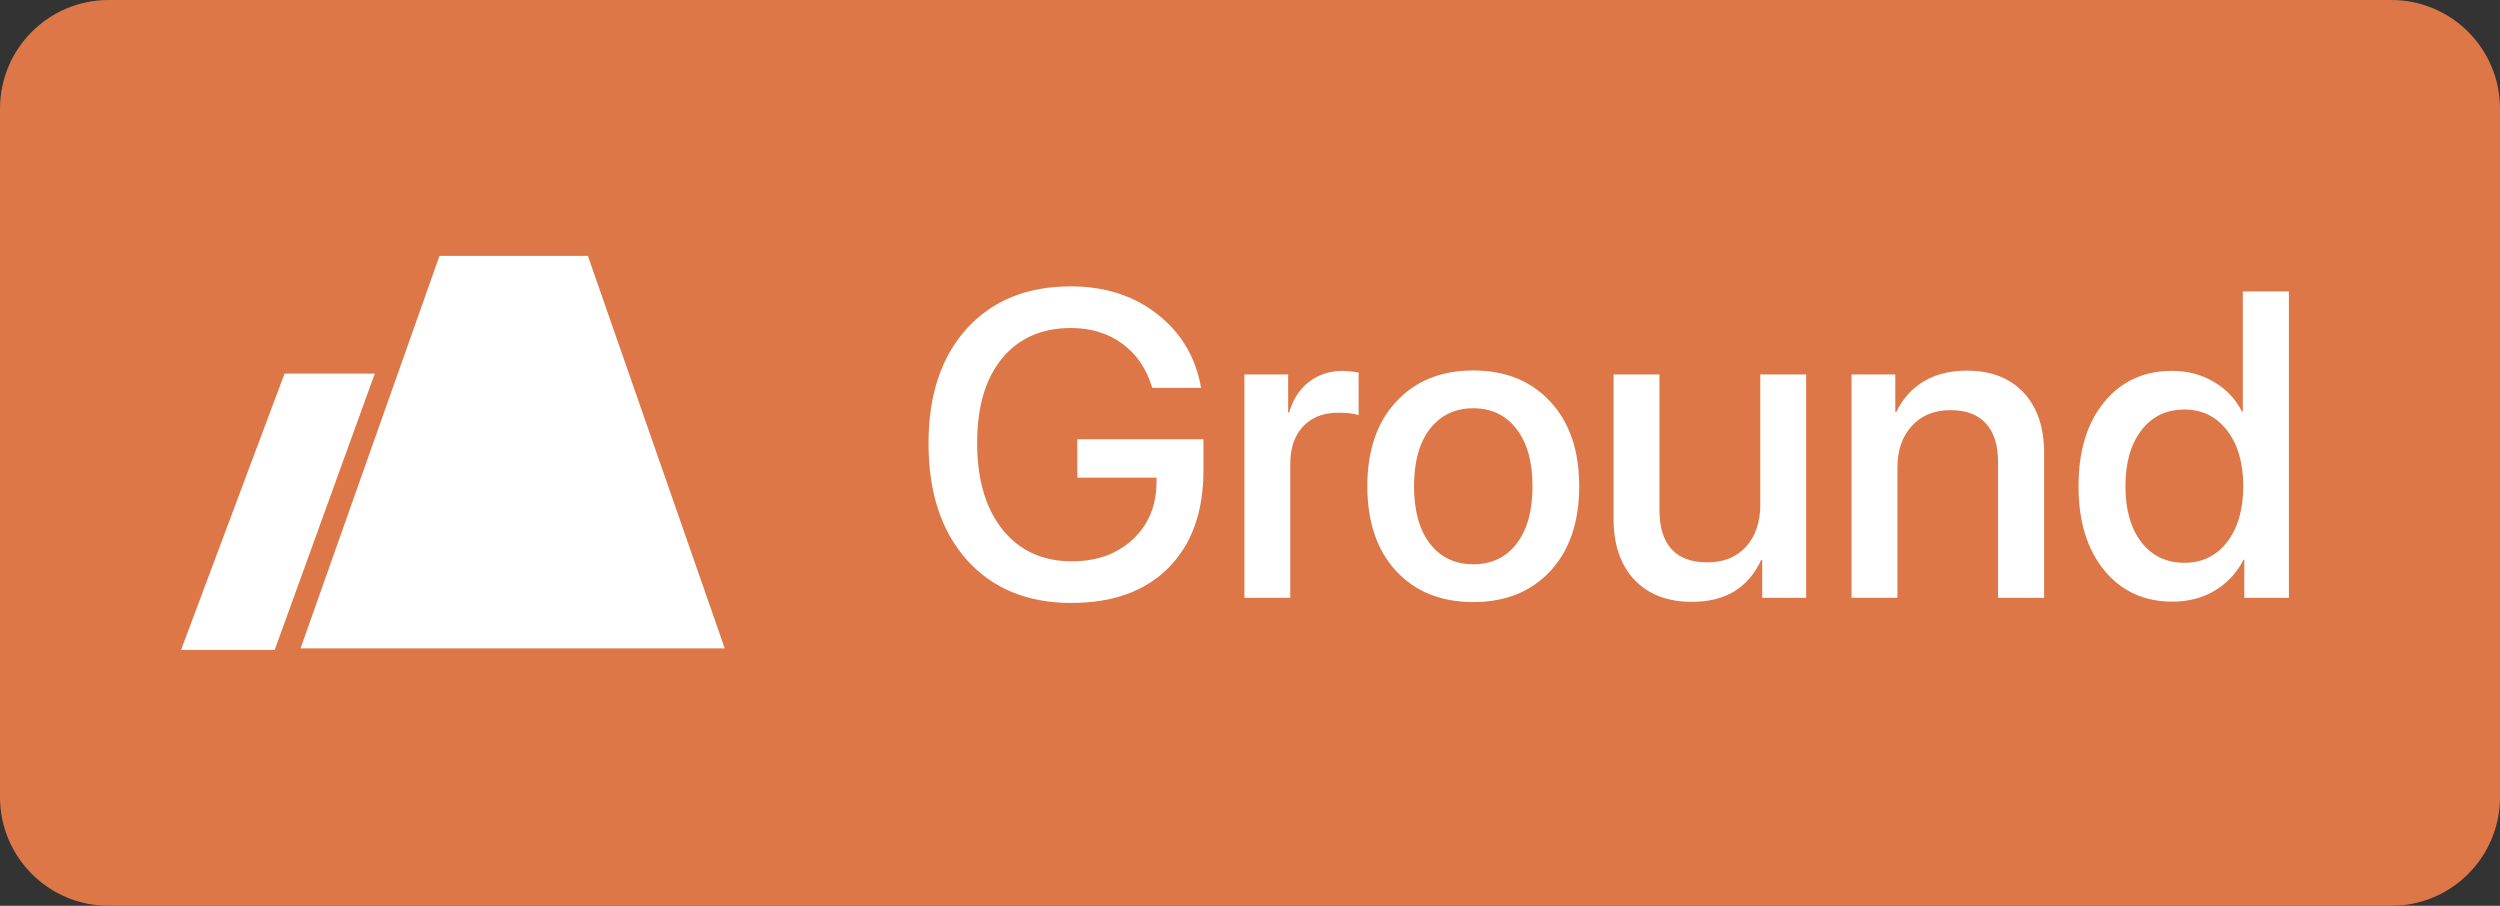 <svg width="69" height="25" viewBox="0 0 69 25" fill="none" xmlns="http://www.w3.org/2000/svg">
<rect x="0" y="0" width="69" height="25" fill="#333333" stroke="none"/>
<path d="M0 3C0 1.343 1.343 0 3 0H66C67.657 0 69 1.343 69 3V22C69 23.657 67.657 25 66 25H3C1.343 25 0 23.657 0 22V3Z" fill="#DD7748"/>
<path fill-rule="evenodd" clip-rule="evenodd" d="M8.304 17.895C8.3 17.895 8.297 17.891 8.298 17.887L12.128 7.066C12.129 7.064 12.131 7.062 12.133 7.062H16.221C16.224 7.062 16.226 7.064 16.227 7.066L20 17.887C20.001 17.891 19.998 17.895 19.994 17.895H8.419H8.304ZM5.006 17.938C5.002 17.938 4.999 17.933 5 17.93L7.852 10.316C7.853 10.314 7.855 10.312 7.858 10.312H10.335C10.34 10.312 10.342 10.316 10.341 10.32L7.583 17.934C7.583 17.936 7.58 17.938 7.578 17.938H5.006Z" fill="white"/>
<path d="M33.215 12.984C33.215 14.129 32.893 15.025 32.248 15.674C31.607 16.318 30.715 16.641 29.57 16.641C28.359 16.641 27.398 16.246 26.688 15.457C25.98 14.664 25.627 13.59 25.627 12.234C25.627 10.902 25.979 9.848 26.682 9.07C27.389 8.293 28.346 7.904 29.553 7.904C30.494 7.904 31.291 8.16 31.943 8.672C32.6 9.184 33.002 9.861 33.15 10.705H31.803C31.646 10.182 31.371 9.775 30.977 9.486C30.582 9.197 30.109 9.053 29.559 9.053C28.75 9.053 28.115 9.334 27.654 9.896C27.197 10.455 26.969 11.23 26.969 12.223C26.969 13.234 27.203 14.033 27.672 14.619C28.141 15.201 28.777 15.492 29.582 15.492C30.266 15.492 30.824 15.293 31.258 14.895C31.691 14.492 31.912 13.971 31.92 13.33V13.184H29.734V12.123H33.215V12.984ZM34.346 16.5V10.336H35.553V11.385H35.582C35.684 11.025 35.865 10.744 36.127 10.541C36.389 10.338 36.701 10.236 37.065 10.236C37.185 10.236 37.33 10.252 37.498 10.283V11.461C37.385 11.414 37.195 11.391 36.93 11.391C36.523 11.391 36.201 11.518 35.963 11.771C35.728 12.025 35.611 12.371 35.611 12.809V16.5H34.346ZM42.789 15.762C42.258 16.332 41.549 16.617 40.662 16.617C39.775 16.617 39.066 16.332 38.535 15.762C38.004 15.188 37.738 14.406 37.738 13.418C37.738 12.434 38.004 11.656 38.535 11.086C39.066 10.512 39.775 10.225 40.662 10.225C41.549 10.225 42.258 10.512 42.789 11.086C43.32 11.656 43.586 12.434 43.586 13.418C43.586 14.406 43.32 15.188 42.789 15.762ZM40.662 15.574C41.166 15.574 41.565 15.385 41.857 15.006C42.15 14.627 42.297 14.098 42.297 13.418C42.297 12.742 42.148 12.215 41.852 11.836C41.559 11.457 41.162 11.268 40.662 11.268C40.162 11.268 39.764 11.457 39.467 11.836C39.174 12.215 39.027 12.742 39.027 13.418C39.027 14.098 39.174 14.627 39.467 15.006C39.764 15.385 40.162 15.574 40.662 15.574ZM49.85 10.336V16.5H48.637V15.457H48.607C48.252 16.227 47.615 16.611 46.697 16.611C46.025 16.611 45.496 16.408 45.109 16.002C44.727 15.592 44.535 15.033 44.535 14.326V10.336H45.801V14.08C45.801 14.553 45.912 14.912 46.135 15.158C46.357 15.4 46.685 15.521 47.119 15.521C47.572 15.521 47.93 15.377 48.191 15.088C48.453 14.799 48.584 14.412 48.584 13.928V10.336H49.85ZM51.103 16.5V10.336H52.31V11.367H52.34C52.512 11.008 52.762 10.729 53.09 10.529C53.418 10.33 53.815 10.23 54.279 10.23C54.955 10.23 55.48 10.434 55.855 10.84C56.23 11.242 56.418 11.799 56.418 12.51V16.5H55.147V12.756C55.147 12.287 55.035 11.932 54.812 11.69C54.594 11.443 54.268 11.32 53.834 11.32C53.389 11.32 53.033 11.465 52.768 11.754C52.502 12.043 52.369 12.428 52.369 12.908V16.5H51.103ZM59.957 16.605C59.176 16.605 58.549 16.316 58.076 15.738C57.603 15.16 57.367 14.387 57.367 13.418C57.367 12.449 57.602 11.678 58.07 11.104C58.543 10.525 59.168 10.236 59.945 10.236C60.379 10.236 60.766 10.338 61.105 10.541C61.445 10.74 61.703 11.014 61.879 11.361H61.902V8.045H63.174V16.5H61.943V15.451H61.92C61.736 15.81 61.473 16.094 61.129 16.301C60.789 16.504 60.398 16.605 59.957 16.605ZM60.291 11.303C59.791 11.303 59.395 11.494 59.102 11.877C58.809 12.256 58.662 12.77 58.662 13.418C58.662 14.07 58.809 14.586 59.102 14.965C59.395 15.344 59.791 15.533 60.291 15.533C60.779 15.533 61.172 15.342 61.469 14.959C61.766 14.572 61.914 14.059 61.914 13.418C61.914 12.781 61.766 12.27 61.469 11.883C61.172 11.496 60.779 11.303 60.291 11.303Z" fill="white"/>
</svg>
